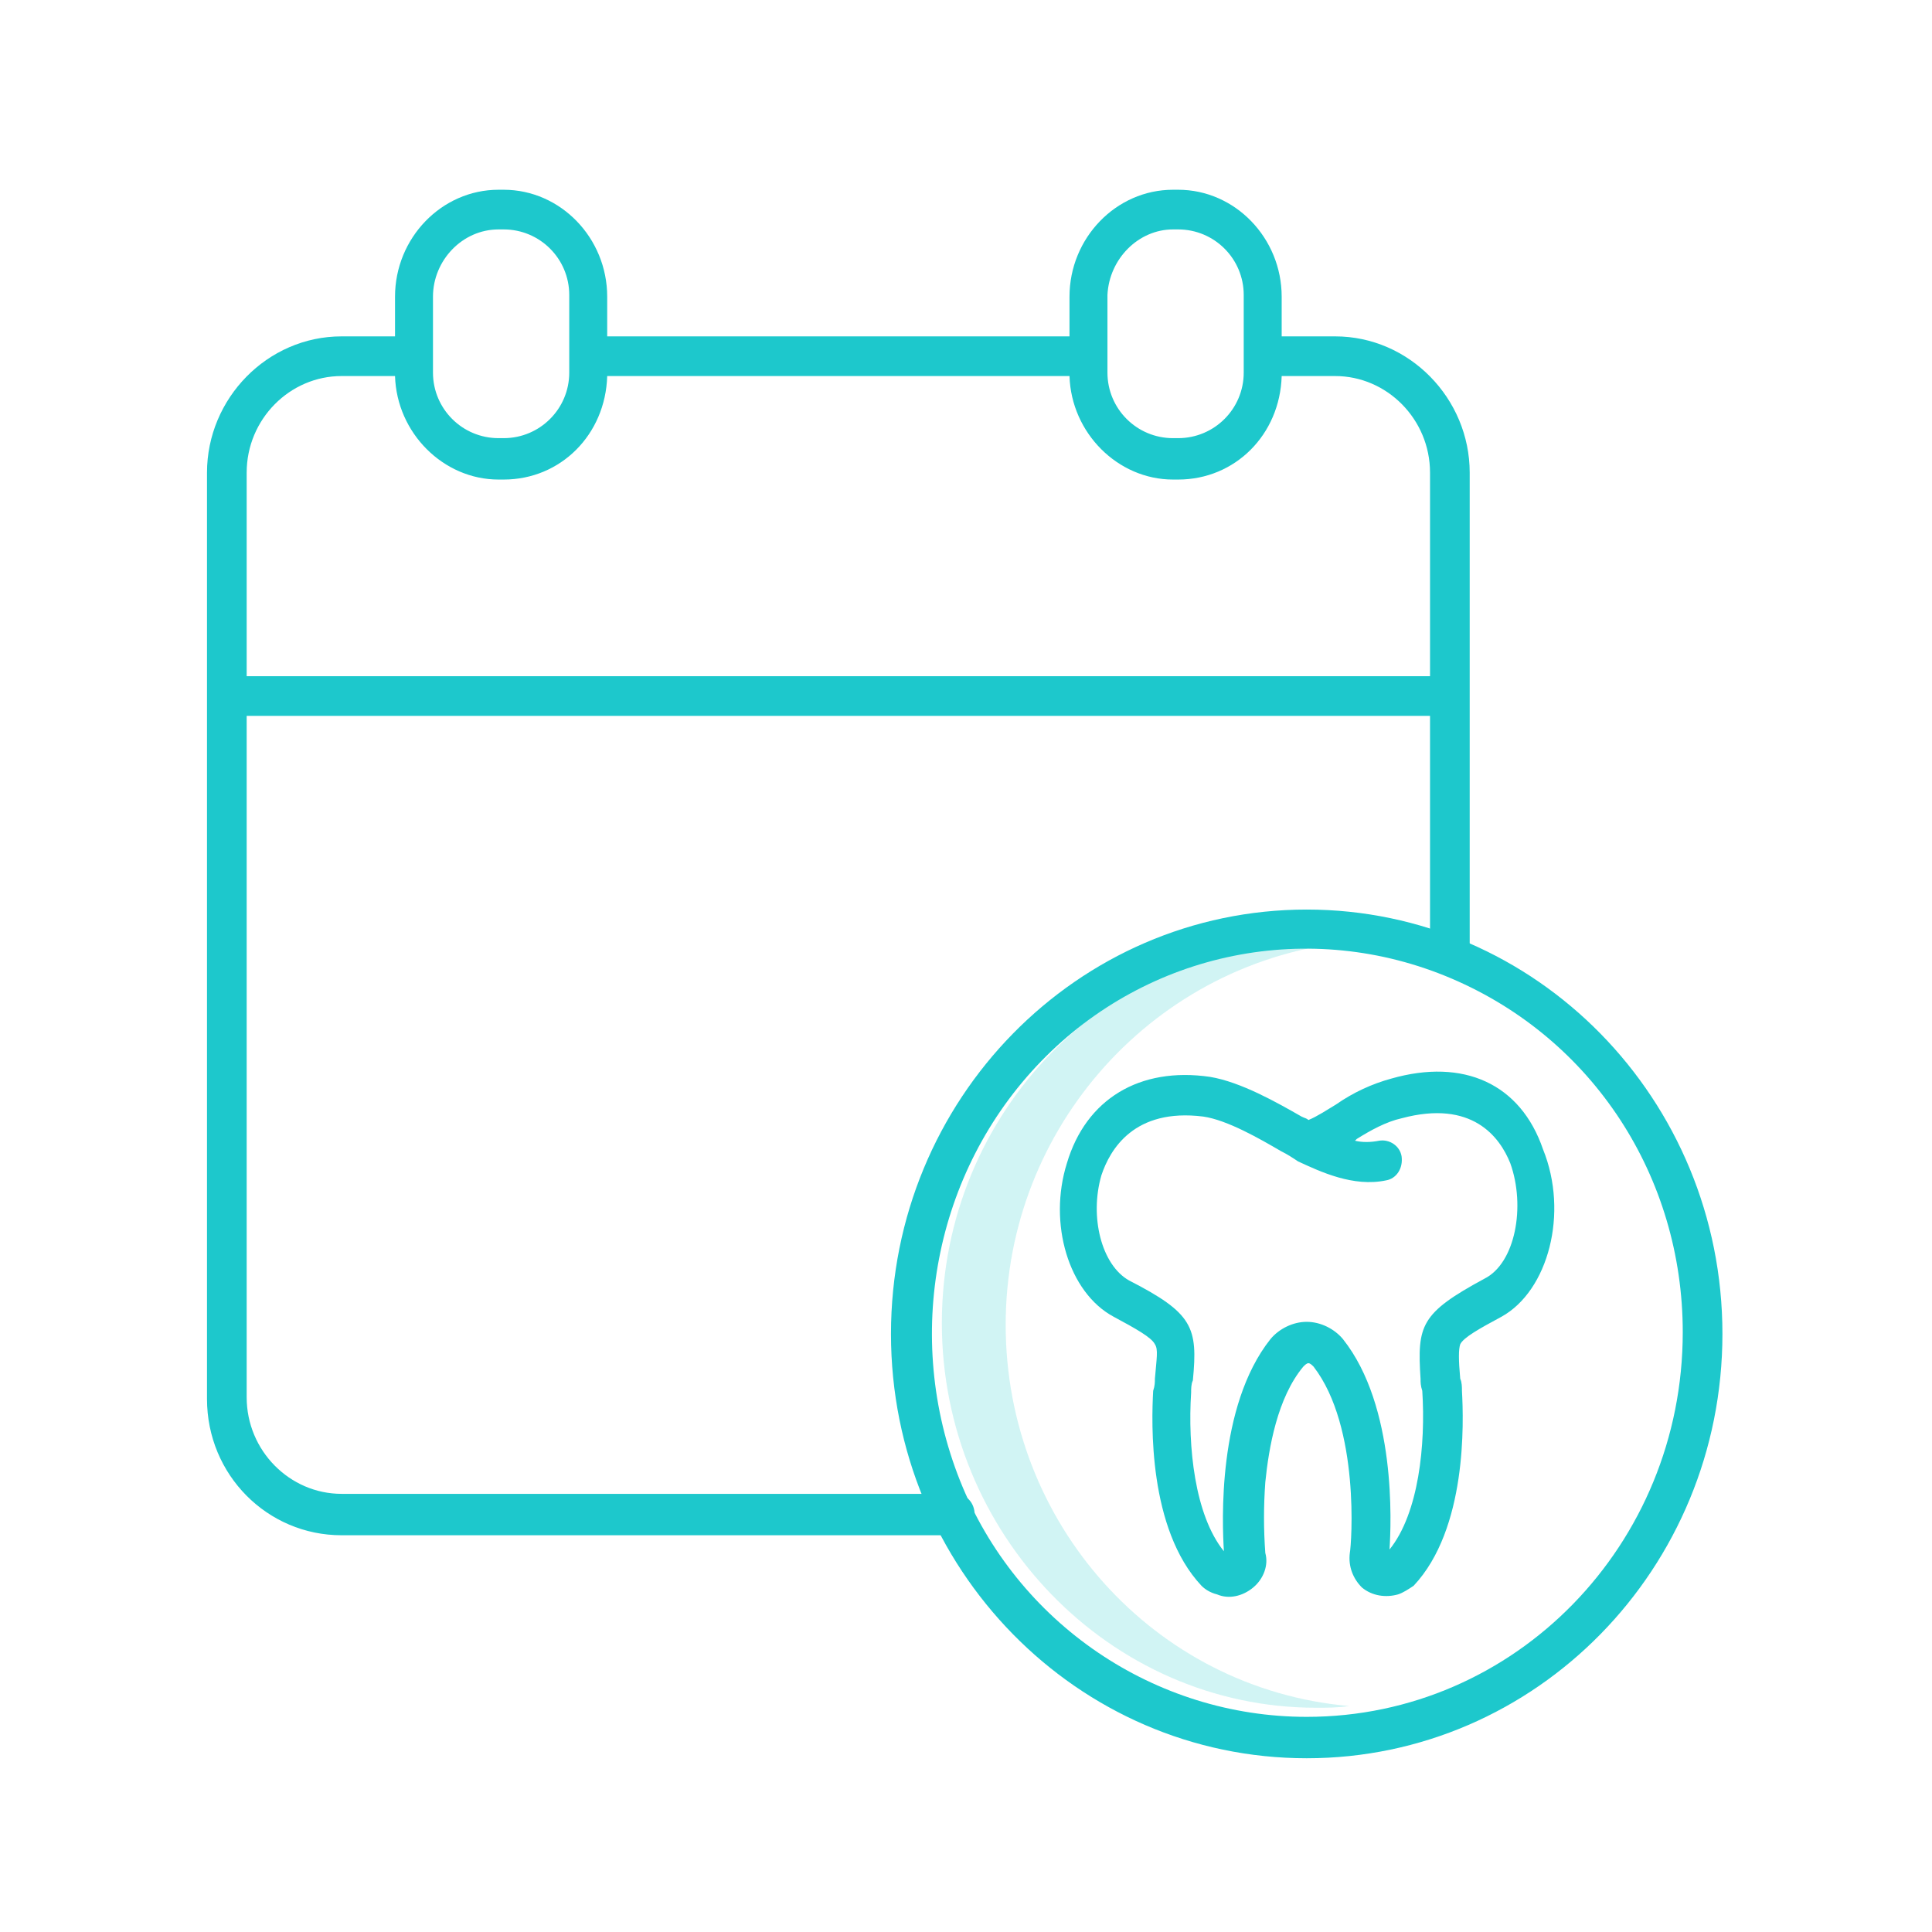 <?xml version="1.0" encoding="utf-8"?>
<!-- Generator: Adobe Illustrator 23.0.1, SVG Export Plug-In . SVG Version: 6.00 Build 0)  -->
<svg version="1.1" id="Layer_1" xmlns="http://www.w3.org/2000/svg" xmlns:xlink="http://www.w3.org/1999/xlink" x="0px" y="0px"
	 viewBox="0 0 112 112" style="enable-background:new 0 0 112 112;" xml:space="preserve">
<style type="text/css">
	.st0{opacity:0.2;fill:#1dc8cc;enable-background:new    ;}
	.st1{fill:#1dc8cc;}
	.st2{fill:#1dc8cc;}
</style>
<g>
	<g id="Product-Landing---Gadget" transform="translate(-1337, -2904)">
		<g id="Features" transform="translate(401, 2806)">
			<g transform="translate(840, 98)">
				<g transform="translate(96, 0)">
					<path id="Path" class="st0" d="M58.3,76.8c0-11.5,8.7-21.1,20-22.2c-0.6-0.1-1.3-0.1-1.9-0.1c-12.1,0-21.8,10-21.8,22.2
						S64.3,99,76.3,99c0.6,0,1.3,0,1.9-0.1C66.9,97.9,58.3,88.3,58.3,76.8L58.3,76.8z"/>
					<path id="Shape" class="st1" d="M77.4,19.5h-3.1v-2.3c0-3.4-2.7-6.2-6-6.2H68c-3.3,0-6,2.8-6,6.2v2.3H35.2v-2.3
						c0-3.4-2.7-6.2-6-6.2h-0.3c-3.3,0-6,2.8-6,6.2v2.3h-3.1c-4.3,0-7.8,3.6-7.8,7.9v53.7c0,4.4,3.5,7.9,7.8,7.9h35.6
						c0.6,0,1.1-0.5,1.1-1.2s-0.5-1.2-1.1-1.2H19.8c-3,0-5.5-2.5-5.5-5.6V41.5h68.6v14h2.3V27.4C85.2,23.1,81.7,19.5,77.4,19.5
						L77.4,19.5z M68,13.3h0.3c2.1,0,3.8,1.7,3.8,3.8v4.5c0,2.1-1.7,3.8-3.8,3.8H68c-2.1,0-3.8-1.7-3.8-3.8v-4.5
						C64.3,15,66,13.3,68,13.3L68,13.3z M28.9,13.3h0.3c2.1,0,3.8,1.7,3.8,3.8v4.5c0,2.1-1.7,3.8-3.8,3.8h-0.3
						c-2.1,0-3.8-1.7-3.8-3.8v-0.9c0,0,0,0,0,0c0,0,0,0,0,0v-3.5C25.1,15.1,26.8,13.3,28.9,13.3L28.9,13.3z M14.3,39.2V27.4
						c0-3.1,2.5-5.6,5.5-5.6h3.1c0.1,3.3,2.8,6,6,6h0.3c3.3,0,5.9-2.6,6-6H62c0.1,3.3,2.8,6,6,6h0.3c3.3,0,5.9-2.6,6-6h3.1
						c3,0,5.5,2.5,5.5,5.6v11.8L14.3,39.2z"/>
					<g id="Group" transform="translate(39.551, 41.528)">
						<path class="st2" d="M36.2,11.2c-13.3,0-24.1,11-24.1,24.6s10.8,24.6,24.1,24.6s24.1-11,24.1-24.6
							C60.3,22.2,49.5,11.2,36.2,11.2L36.2,11.2z M36.2,58c-8.8,0-16.8-5.4-20.1-13.7S14.6,26.4,20.8,20s15.6-8.3,23.8-4.8
							S58,26.7,58,35.7C58,48,48.3,58,36.2,58L36.2,58z"/>
						<path class="st2" d="M41.1,21c-1.1,0.3-2.2,0.8-3.2,1.5c-0.5,0.3-1.1,0.7-1.6,0.9c-0.1-0.1-0.2-0.1-0.4-0.2
							c-1.4-0.8-3.5-2-5.3-2.3c-4.1-0.6-7.2,1.3-8.3,5c-1.1,3.5,0.1,7.5,2.7,8.9c1.3,0.7,2.2,1.2,2.4,1.6c0.2,0.3,0.1,0.8,0,2
							c0,0.2,0,0.4-0.1,0.7c-0.1,1.8-0.3,8,2.8,11.3c0.2,0.2,0.5,0.4,0.9,0.5c0.7,0.3,1.5,0.1,2.1-0.4c0.6-0.5,0.9-1.3,0.7-2
							c-0.1-1.4-0.1-2.7,0-4.1c0.2-2,0.7-4.9,2.2-6.7c0.1-0.1,0.2-0.2,0.3-0.2c0.1,0,0.2,0.1,0.3,0.2c2.7,3.5,2.2,10.3,2.1,10.8
							c-0.1,0.8,0.2,1.5,0.7,2c0.6,0.5,1.4,0.6,2.1,0.4c0.3-0.1,0.6-0.3,0.9-0.5c3.1-3.3,2.9-9.5,2.8-11.3c0-0.2,0-0.5-0.1-0.7
							c-0.1-1.1-0.1-1.7,0-2c0.2-0.4,1.1-0.9,2.4-1.6c2.7-1.5,3.9-6,2.4-9.7C48.6,21.3,45.3,19.8,41.1,21L41.1,21z M46.5,32.6
							c-3.7,2-3.9,2.7-3.7,5.8c0,0.2,0,0.4,0.1,0.7c0.2,3.1-0.2,7.1-1.9,9.2c0.1-1.5,0.4-8.3-2.7-12.2c-0.5-0.6-1.3-1-2.1-1
							c-0.8,0-1.6,0.4-2.1,1C31,40,31.3,46.8,31.4,48.4c-1.7-2.1-2.1-6.1-1.9-9.2c0-0.2,0-0.5,0.1-0.7c0.3-3.1,0-3.9-3.7-5.8
							c-1.6-0.9-2.3-3.7-1.6-6.1c0.5-1.5,1.9-3.9,5.9-3.4c1.4,0.2,3.3,1.3,4.5,2c0.4,0.2,0.7,0.4,1,0.6c1.3,0.6,3.2,1.5,5.1,1.1
							c0.6-0.1,1-0.7,0.9-1.4c-0.1-0.6-0.7-1-1.3-0.9c-0.5,0.1-1,0.1-1.4,0l0.1-0.1c0.8-0.5,1.7-1,2.6-1.2c4.1-1.1,5.7,1.1,6.3,2.6
							C48.9,28.4,48.3,31.7,46.5,32.6L46.5,32.6z"/>
					</g>
				</g>
			</g>
		</g>
	</g>
</g>
</svg>

